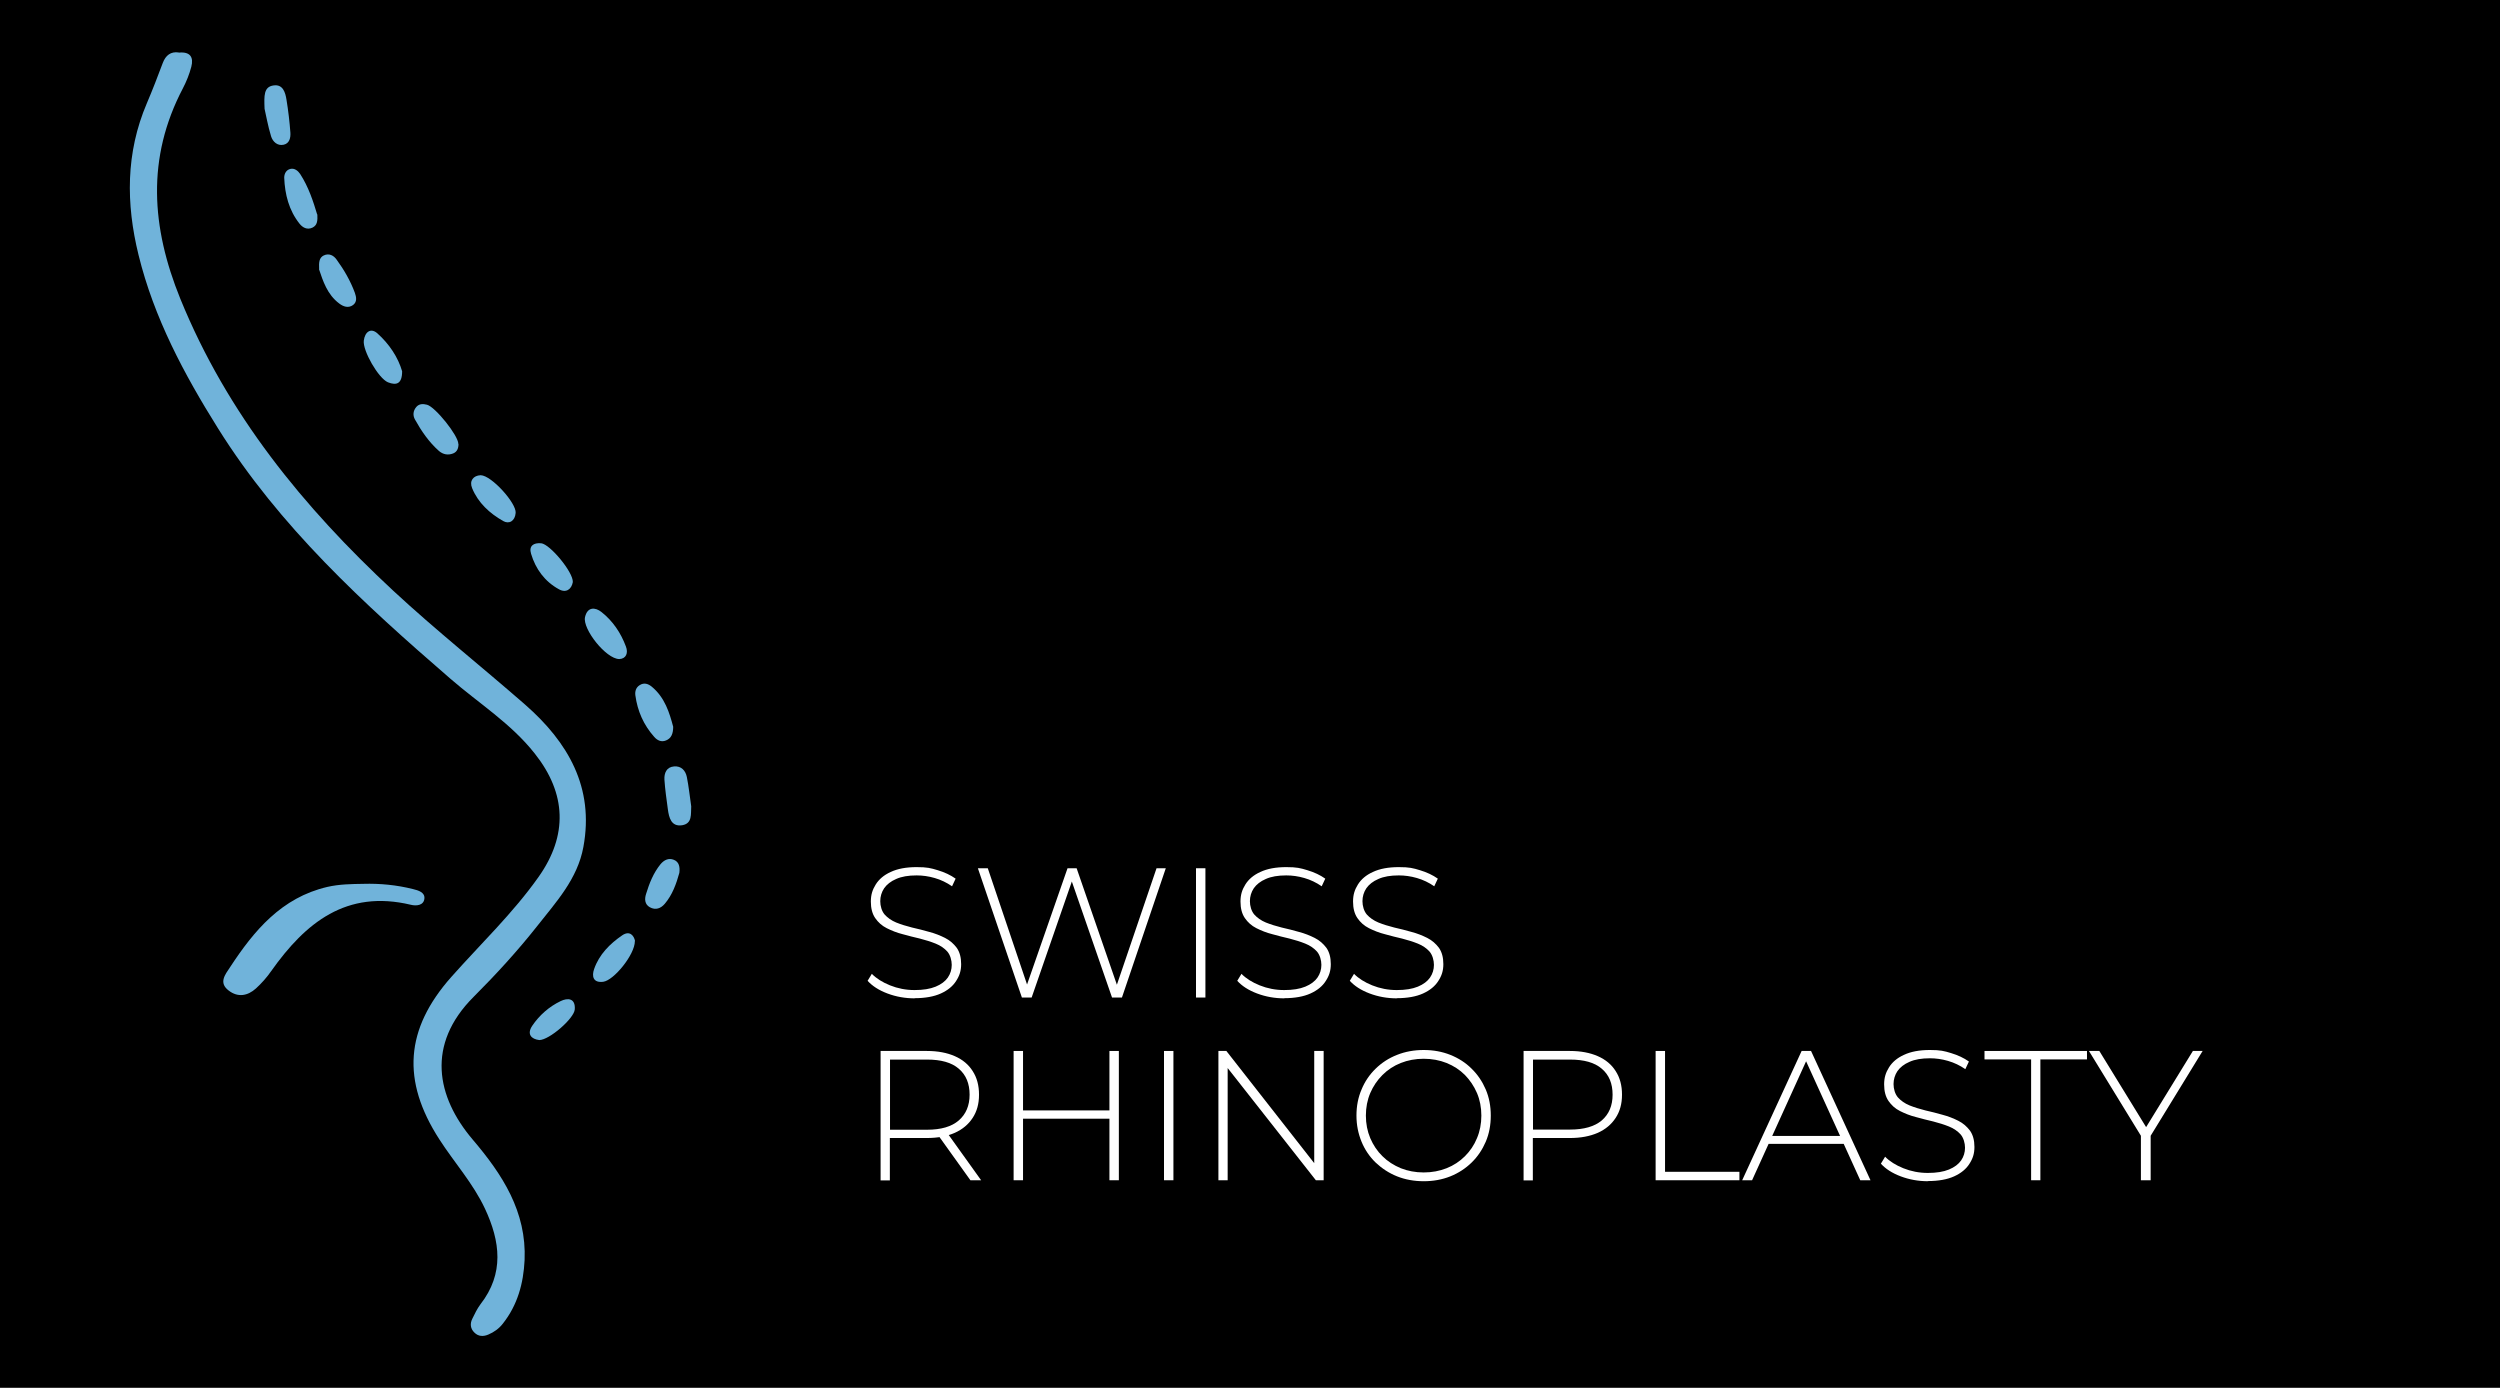<?xml version="1.0" encoding="UTF-8"?>
<svg id="Layer_1" data-name="Layer 1" xmlns="http://www.w3.org/2000/svg" version="1.1" viewBox="0 0 1539.3 854.5">
  <defs>
    <style>
      .cls-1 {
        fill: #70b3da;
      }

      .cls-1, .cls-2, .cls-3 {
        stroke-width: 0px;
      }

      .cls-2 {
        fill: #000;
      }

      .cls-3 {
        fill: #fff;
      }
    </style>
  </defs>
  <rect class="cls-2" y="-.5" width="1539.3" height="855"/>
  <path class="cls-1" d="M110.1,32.4c7.1-.7,9.2,2.9,7.7,8.7-1.2,4.6-3,9.1-5.2,13.3-22.5,42.9-19.4,85.6-1.6,129.5,28.9,71,75.7,128.3,131.1,179.8,26.3,24.4,54.4,46.7,81.4,70.3,26.2,23,42.5,50.8,35.7,87.5-3.6,19.7-16.8,33.9-28.6,48.9-12.1,15.3-25.2,29.6-39,43.4-29.3,29.3-22.9,61.5-.6,87.8,18.3,21.5,33.3,44.4,32,74.3-.7,14.3-4.3,27.6-13.4,39.1-2.4,3.1-5.4,5.2-8.9,6.7-3,1.3-6.1,1.3-8.6-1.2-2.5-2.4-2.8-5.5-1.3-8.5,1.5-3.1,3-6.2,5-8.9,14.8-19,12.2-38.8,2.8-58.9-7.3-15.6-18.9-28.4-28.1-42.7-23.3-36.1-21.1-67.9,7.4-100,18.1-20.4,38-39.3,53.8-61.7,17.9-25.4,17.2-51.1-2.5-75.9-14.6-18.5-34.5-30.9-52-46.1-53.3-46.1-105.2-93.6-143-154.1-20.9-33.4-39.4-68-48.9-106.7-7.8-31.7-7.9-62.9,5.1-93.4,3.5-8.2,6.7-16.5,9.8-24.8,1.8-4.8,5-7.2,9.8-6.5Z"/>
  <path class="cls-1" d="M223.7,544.2c10.3-.3,20.5.7,30.5,3.2,3.3.8,7.6,2,7.1,6-.5,4.2-5.1,4.5-8.3,3.7-39.7-9.5-64.9,11-86,40.8-2.7,3.9-5.9,7.5-9.4,10.7-5.1,4.6-11.1,5.7-16.8,1.3-6.3-4.8-2.2-9.8.8-14.3,14.8-22.6,31.7-42.9,59.9-49.5,7.4-1.7,14.9-1.8,22.4-1.9Z"/>
  <path class="cls-1" d="M414.5,447.4c0,4.4-1.2,7.2-4.4,8.5-2.9,1.2-5.4,0-7.3-2.2-6.5-7.3-10.3-15.9-11.6-25.6-.3-2.5.4-4.8,2.6-6.2,2.7-1.8,5.3-.9,7.5.9,8.1,6.7,10.9,16.1,13.2,24.7Z"/>
  <path class="cls-1" d="M425.6,496.4c-.3,4.8.8,10.6-5.5,11.7-6.8,1.1-8.2-4.6-8.9-9.9-.8-6-1.7-12.1-2.1-18.2-.2-3.9,1.2-7.7,5.9-8.1,4.4-.4,7.1,2.5,7.9,6.5,1.2,6,1.8,12,2.7,18.1Z"/>
  <path class="cls-1" d="M381.3,405.8c-8.2-.1-22.7-18.5-21.1-25.8,1.5-6.6,6.4-6.1,10.1-3.2,7,5.5,12,12.9,15.1,21.3,1.5,3.9.2,7.5-4.1,7.7Z"/>
  <path class="cls-1" d="M195.4,131.9c.2,4,0,6.7-2.9,8.2-3.4,1.7-6.3-.1-8.1-2.4-6.5-8.2-9-18-9.4-28.3,0-2.4,1.2-4.8,3.8-5.4,2.6-.6,4.7,1.2,6,3.1,5.2,8,8.1,17,10.5,25Z"/>
  <path class="cls-1" d="M282.3,273.4c0,2.6-.8,4.8-3.3,5.8-3.1,1.2-6.1.7-8.7-1.5-6.2-5.5-10.8-12.2-14.8-19.4-1.4-2.5-1.2-5.3.8-7.7,1.8-2.1,4.2-2,6.6-1.4,5.1,1.3,19.3,19,19.3,24.1Z"/>
  <path class="cls-1" d="M162.9,66.9c-.3-7.9-.6-13.5,5.6-14.3,5.7-.8,7.2,4.3,7.9,8.8,1.1,6.7,1.9,13.5,2.4,20.3.2,3-.5,6.6-4.1,7.4-3.9.9-6.8-1.9-7.8-5.2-2-6.5-3.1-13.2-4-16.9Z"/>
  <path class="cls-1" d="M247.6,228.6c0,7.9-3.6,8.8-8.7,6.8-5.9-2.4-15.7-19.6-14.9-25.7.7-5.4,4.3-8,8.3-4.5,7.4,6.6,12.8,14.8,15.3,23.4Z"/>
  <path class="cls-1" d="M296,292.6c6.7.2,22,17.2,21.5,23.2-.4,5.1-4.1,7.1-7.7,5-8.3-4.7-15.4-11.2-19.1-20.2-1.9-4.6.8-7.8,5.2-8Z"/>
  <path class="cls-1" d="M196.5,165.7c-.2-4.2,0-7,2.8-8.4,3.3-1.6,6.2,0,8,2.6,4.6,6.3,8.5,13.1,11.2,20.4.9,2.6,1.5,5.5-1.1,7.5-2.9,2.1-6,1-8.5-.9-7.5-5.6-10.1-14.1-12.5-21.2Z"/>
  <path class="cls-1" d="M390.9,579.5c0,8.3-13,24.2-19.5,25-6.3.8-7.1-3.5-5.6-7.8,3.1-9,9.7-15.6,17.3-20.8,4.7-3.2,7.3.3,7.9,3.5Z"/>
  <path class="cls-1" d="M352.7,358.4c-.8,4.5-4.2,6.9-8.6,4.4-8.6-4.7-14.3-12.4-17.1-21.8-1.5-4.9,1.5-6.9,6.2-6.5,5.4.5,19.8,17.8,19.5,23.9Z"/>
  <path class="cls-1" d="M332.1,640.4c-5.1-.6-7.8-3.7-4.4-8.8,4.4-6.5,10.4-11.8,17.5-15.2,4.3-2.1,9.2-1.9,8.7,5.1-.4,5.6-15.7,18.9-21.9,18.9Z"/>
  <path class="cls-1" d="M418.3,537.4c-1.9,6.8-4.3,13.6-9,19.1-2.4,2.8-5.6,4.1-9.2,2.1-3.2-1.8-3.3-5.1-2.3-8.2,2-6.5,4.5-12.9,8.9-18.3,2.2-2.6,5-4,8.2-2.7,3.3,1.3,3.8,4.5,3.4,7.9Z"/>
  <g>
    <path class="cls-3" d="M563.2,614.7c-5.9,0-11.5-1-16.8-3-5.3-2-9.3-4.6-12.2-7.8l2.6-4.3c2.7,2.8,6.5,5.2,11.2,7.1,4.7,1.9,9.8,2.9,15.1,2.9s9.6-.7,13-2.1c3.4-1.4,5.9-3.3,7.5-5.6,1.6-2.3,2.4-5,2.4-7.8s-.9-6.1-2.7-8.2c-1.8-2-4.2-3.7-7.2-4.9-3-1.2-6.2-2.2-9.7-3.1-3.5-.8-7-1.7-10.6-2.7-3.6-.9-6.8-2.2-9.8-3.7-3-1.5-5.3-3.6-7.1-6.2-1.8-2.6-2.7-6-2.7-10.2s1-7.3,3-10.5c2-3.2,5-5.8,9.2-7.7,4.2-2,9.5-3,16-3s8.7.6,13,1.9c4.3,1.3,7.9,3,11,5.2l-2.2,4.7c-3.3-2.3-6.9-4-10.7-5.1-3.8-1.1-7.5-1.6-11.1-1.6-5.1,0-9.3.7-12.6,2.2-3.3,1.4-5.8,3.4-7.4,5.7-1.6,2.4-2.4,5.1-2.4,8s.9,6.1,2.7,8.2c1.8,2,4.2,3.7,7.1,4.9,3,1.2,6.2,2.2,9.8,3.1,3.6.8,7.1,1.7,10.6,2.7,3.5.9,6.7,2.2,9.7,3.7,3,1.5,5.3,3.6,7.2,6.1,1.8,2.6,2.7,5.9,2.7,10s-1,7.2-3.1,10.4c-2,3.2-5.2,5.8-9.4,7.7-4.2,1.9-9.6,2.9-16.2,2.9Z"/>
    <path class="cls-3" d="M629.2,614.2l-27.1-79.6h6.1l25.7,76.1h-3.1l26.5-76.1h5.6l26.3,76.1h-3l25.9-76.1h5.7l-27,79.6h-6.1l-25.5-73.6h1.5l-25.5,73.6h-6.1Z"/>
    <path class="cls-3" d="M736.4,614.2v-79.6h5.8v79.6h-5.8Z"/>
    <path class="cls-3" d="M790.8,614.7c-5.9,0-11.5-1-16.8-3-5.3-2-9.3-4.6-12.2-7.8l2.6-4.3c2.7,2.8,6.5,5.2,11.2,7.1,4.7,1.9,9.8,2.9,15.1,2.9s9.6-.7,13-2.1c3.4-1.4,5.9-3.3,7.5-5.6,1.6-2.3,2.4-5,2.4-7.8s-.9-6.1-2.7-8.2c-1.8-2-4.2-3.7-7.2-4.9-3-1.2-6.2-2.2-9.7-3.1-3.5-.8-7-1.7-10.6-2.7-3.6-.9-6.8-2.2-9.8-3.7-3-1.5-5.3-3.6-7.1-6.2-1.8-2.6-2.7-6-2.7-10.2s1-7.3,3-10.5c2-3.2,5-5.8,9.2-7.7,4.2-2,9.5-3,16-3s8.7.6,13,1.9c4.3,1.3,7.9,3,11,5.2l-2.2,4.7c-3.3-2.3-6.9-4-10.7-5.1-3.8-1.1-7.5-1.6-11.1-1.6-5.1,0-9.3.7-12.6,2.2-3.3,1.4-5.8,3.4-7.4,5.7-1.6,2.4-2.4,5.1-2.4,8s.9,6.1,2.7,8.2c1.8,2,4.2,3.7,7.1,4.9,3,1.2,6.2,2.2,9.8,3.1,3.6.8,7.1,1.7,10.6,2.7,3.5.9,6.7,2.2,9.7,3.7,3,1.5,5.3,3.6,7.2,6.1,1.8,2.6,2.7,5.9,2.7,10s-1,7.2-3.1,10.4c-2,3.2-5.2,5.8-9.4,7.7-4.2,1.9-9.6,2.9-16.2,2.9Z"/>
    <path class="cls-3" d="M860.1,614.7c-5.9,0-11.5-1-16.8-3-5.3-2-9.3-4.6-12.2-7.8l2.6-4.3c2.7,2.8,6.5,5.2,11.2,7.1,4.7,1.9,9.8,2.9,15.1,2.9s9.6-.7,13-2.1c3.4-1.4,5.9-3.3,7.5-5.6,1.6-2.3,2.4-5,2.4-7.8s-.9-6.1-2.7-8.2c-1.8-2-4.2-3.7-7.2-4.9-3-1.2-6.2-2.2-9.7-3.1-3.5-.8-7-1.7-10.6-2.7-3.6-.9-6.8-2.2-9.8-3.7-3-1.5-5.3-3.6-7.1-6.2-1.8-2.6-2.7-6-2.7-10.2s1-7.3,3-10.5c2-3.2,5-5.8,9.2-7.7,4.2-2,9.5-3,16-3s8.7.6,13,1.9c4.3,1.3,7.9,3,11,5.2l-2.2,4.7c-3.3-2.3-6.9-4-10.7-5.1-3.8-1.1-7.5-1.6-11.1-1.6-5.1,0-9.3.7-12.6,2.2-3.3,1.4-5.8,3.4-7.4,5.7-1.6,2.4-2.4,5.1-2.4,8s.9,6.1,2.7,8.2c1.8,2,4.2,3.7,7.1,4.9,3,1.2,6.2,2.2,9.8,3.1,3.6.8,7.1,1.7,10.6,2.7,3.5.9,6.7,2.2,9.7,3.7,3,1.5,5.3,3.6,7.2,6.1,1.8,2.6,2.7,5.9,2.7,10s-1,7.2-3.1,10.4c-2,3.2-5.2,5.8-9.4,7.7-4.2,1.9-9.6,2.9-16.2,2.9Z"/>
    <path class="cls-3" d="M542.2,726.7v-79.6h28.5c6.7,0,12.4,1.1,17.2,3.2,4.8,2.1,8.5,5.2,11,9.2,2.6,4,3.9,8.8,3.9,14.5s-1.3,10.3-3.9,14.3c-2.6,4-6.3,7.1-11,9.2s-10.5,3.2-17.2,3.2h-25.4l2.6-2.7v28.8h-5.8ZM548,698.3l-2.6-2.7h25.4c8.6,0,15.1-1.9,19.5-5.7,4.4-3.8,6.7-9.1,6.7-15.9s-2.2-12.2-6.7-16c-4.4-3.8-10.9-5.6-19.5-5.6h-25.4l2.6-2.8v48.8ZM597.5,726.7l-20.7-28.9h6.6l20.7,28.9h-6.6Z"/>
    <path class="cls-3" d="M629.9,726.7h-5.8v-79.6h5.8v79.6ZM683.8,688.8h-54.6v-5.1h54.6v5.1ZM683.1,647.1h5.8v79.6h-5.8v-79.6Z"/>
    <path class="cls-3" d="M716.7,726.7v-79.6h5.8v79.6h-5.8Z"/>
    <path class="cls-3" d="M750.2,726.7v-79.6h4.9l56.7,72.4h-2.6v-72.4h5.8v79.6h-4.8l-56.9-72.4h2.6v72.4h-5.8Z"/>
    <path class="cls-3" d="M876.6,727.3c-5.9,0-11.4-1-16.4-3-5-2-9.4-4.9-13.2-8.5-3.8-3.7-6.7-8-8.7-12.9-2-4.9-3.1-10.2-3.1-16s1-11.1,3.1-16c2-4.9,4.9-9.2,8.7-12.9,3.8-3.7,8.1-6.5,13.2-8.5,5-2,10.5-3,16.4-3s11.4,1,16.4,3c5,2,9.4,4.8,13.1,8.5,3.7,3.6,6.6,7.9,8.7,12.8,2.1,4.9,3.1,10.3,3.1,16.1s-1,11.2-3.1,16.1c-2.1,4.9-5,9.2-8.7,12.8-3.7,3.6-8.1,6.5-13.1,8.5-5,2-10.5,3-16.4,3ZM876.6,721.9c5.1,0,9.8-.9,14.1-2.6,4.3-1.7,8.1-4.2,11.3-7.4s5.7-6.9,7.4-11.1c1.8-4.2,2.7-8.9,2.7-13.9s-.9-9.7-2.7-13.9c-1.8-4.2-4.3-7.9-7.4-11.1-3.2-3.2-6.9-5.6-11.3-7.4-4.3-1.7-9-2.6-14.1-2.6s-9.8.9-14.1,2.6c-4.3,1.7-8.1,4.2-11.3,7.4-3.2,3.2-5.7,6.9-7.5,11.1-1.8,4.2-2.7,8.9-2.7,13.9s.9,9.6,2.7,13.9c1.8,4.2,4.3,8,7.5,11.1,3.2,3.2,7,5.6,11.3,7.4,4.3,1.7,9,2.6,14.1,2.6Z"/>
    <path class="cls-3" d="M938.1,726.7v-79.6h28.5c6.7,0,12.4,1.1,17.2,3.2,4.8,2.1,8.5,5.2,11,9.2,2.6,4,3.9,8.8,3.9,14.5s-1.3,10.3-3.9,14.3c-2.6,4-6.3,7.1-11,9.2-4.8,2.1-10.5,3.2-17.2,3.2h-25.4l2.6-2.7v28.8h-5.8ZM943.9,698.3l-2.6-2.8h25.4c8.6,0,15.1-1.9,19.5-5.6,4.4-3.8,6.7-9,6.7-15.9s-2.2-12.2-6.7-16c-4.4-3.8-10.9-5.6-19.5-5.6h-25.4l2.6-2.8v48.8Z"/>
    <path class="cls-3" d="M1019.4,726.7v-79.6h5.8v74.4h45.8v5.2h-51.6Z"/>
    <path class="cls-3" d="M1072.7,726.7l36.6-79.6h5.8l36.6,79.6h-6.3l-34.6-76h2.5l-34.5,76h-6.3ZM1086.1,704.3l1.9-4.9h47.7l1.9,4.9h-51.5Z"/>
    <path class="cls-3" d="M1187.1,727.3c-5.9,0-11.5-1-16.8-3-5.3-2-9.3-4.6-12.2-7.8l2.6-4.3c2.7,2.8,6.5,5.2,11.2,7.1,4.7,1.9,9.8,2.9,15.1,2.9s9.6-.7,13-2.1c3.4-1.4,5.9-3.3,7.5-5.6,1.6-2.3,2.4-5,2.4-7.8s-.9-6.1-2.7-8.2c-1.8-2-4.2-3.7-7.2-4.9-3-1.2-6.2-2.2-9.7-3.1-3.5-.8-7-1.7-10.6-2.7-3.6-.9-6.8-2.2-9.8-3.7-3-1.5-5.3-3.6-7.1-6.2-1.8-2.6-2.7-6-2.7-10.2s1-7.3,3-10.5c2-3.2,5-5.8,9.2-7.7,4.2-2,9.5-3,16-3s8.7.6,13,1.9c4.3,1.3,7.9,3,11,5.2l-2.2,4.7c-3.3-2.3-6.9-4-10.7-5.1-3.8-1.1-7.5-1.6-11.1-1.6-5.1,0-9.3.7-12.6,2.2-3.3,1.4-5.8,3.4-7.4,5.7-1.6,2.4-2.4,5.1-2.4,8s.9,6.1,2.7,8.2c1.8,2,4.2,3.7,7.1,4.9,3,1.2,6.2,2.2,9.8,3.1,3.6.8,7.1,1.7,10.6,2.7,3.5.9,6.7,2.2,9.7,3.7,3,1.5,5.3,3.6,7.2,6.1,1.8,2.6,2.7,5.9,2.7,10s-1,7.2-3.1,10.4c-2,3.2-5.2,5.8-9.4,7.7-4.2,1.9-9.6,2.9-16.2,2.9Z"/>
    <path class="cls-3" d="M1250.6,726.7v-74.4h-28.7v-5.2h63.1v5.2h-28.7v74.4h-5.8Z"/>
    <path class="cls-3" d="M1318.2,726.7v-28.9l1.4,3.8-33.4-54.5h6.4l30.4,49.5h-3.2l30.4-49.5h6l-33.4,54.5,1.4-3.8v28.9h-5.8Z"/>
  </g>
</svg>